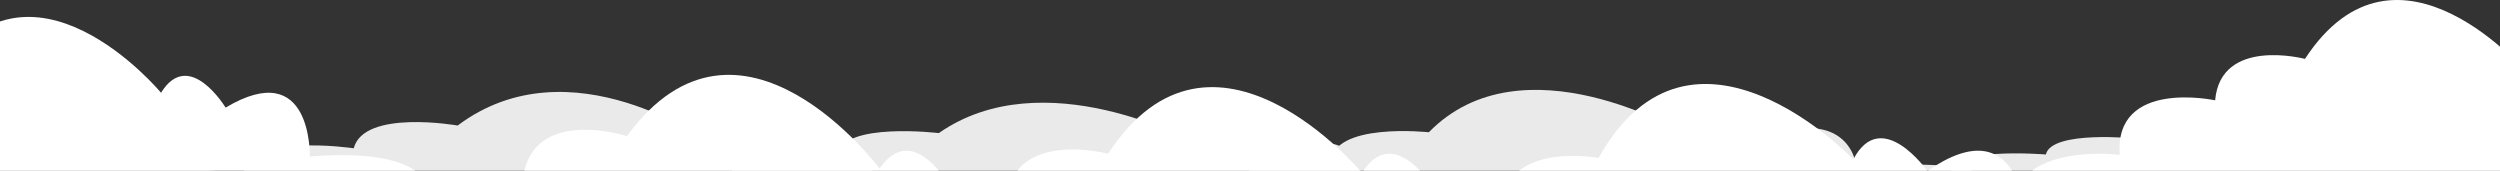 <svg xmlns="http://www.w3.org/2000/svg" xmlns:xlink="http://www.w3.org/1999/xlink" width="1920" height="131" viewBox="0 0 1920 131">
  <rect x="0" y="0" width="1920" height="131" fill="#333333" stroke="none"/>
  <defs>
    <clipPath id="clip-path">
      <rect id="Rectangle_10289" data-name="Rectangle 10289" width="1920" height="131" transform="translate(0 948)" fill="#fff" stroke="#707070" stroke-width="1"/>
    </clipPath>
  </defs>
  <g id="Mask_Group_6" data-name="Mask Group 6" transform="translate(0 -948)" clip-path="url(#clip-path)">
    <g id="Group_4164" data-name="Group 4164">
      <g id="Group_1" data-name="Group 1" transform="translate(-130 110)">
        <path id="Path_500" data-name="Path 500" d="M523.722,540.986H1125.2s28.034-21.7-90.548-18.081c0,0,2.164-29.842-64.671-14.473,0,0-28.019-17.841-49.583-4.4,0,0-101.319-46.982-172.461-5.015,0,0-64.687-6.585-68.994,12.266,0,0-77.611-6.466-73.29,16.136C605.651,527.421,532.351,523.809,523.722,540.986Z" transform="translate(1022.278 445.367)" fill="#eaeaea"/>
        <path id="Path_501" data-name="Path 501" d="M523.722,540.986H1125.2s28.034-21.7-90.548-18.081c0,0,2.164-29.842-64.671-14.473,0,0-28.019-17.841-49.583-4.4,0,0-101.319-46.982-172.461-5.015,0,0-64.687-6.585-68.994,12.266,0,0-77.611-6.466-73.29,16.136C605.651,527.421,532.351,523.809,523.722,540.986Z" transform="translate(-796.722 445.367)" fill="#eaeaea"/>
        <path id="Path_505" data-name="Path 505" d="M-4.111,95.822,675.241,79.776s33.166-35.75-101.02-26.751c0,0,4.509-48.2-72.043-21.621,0,0-30.412-28.033-55.7-5.771,0,0-111.186-73.085-194.443-3.49,0,0-72.607-8.9-78.776,21.627,0,0-87.212-8.36-83.9,27.984C89.365,71.754,6.824,67.882-4.111,95.822Z" transform="translate(230.957 899.102) rotate(3)" fill="#eaeaea"/>
        <path id="Path_504" data-name="Path 504" d="M523.722,561.154h680.193s31.7-29.065-102.4-24.22c0,0,2.447-39.974-73.135-19.386,0,0-31.686-23.9-56.072-5.891,0,0-114.579-62.933-195.032-6.718,0,0-73.153-8.82-78.024,16.43,0,0-87.768-8.661-82.882,21.614C616.373,542.983,533.48,538.144,523.722,561.154Z" transform="translate(73.73 435.283)" fill="#eaeaea"/>
        <path id="Path_506" data-name="Path 506" d="M5.184,100.131l678.779,20.234S713.706,84.732,580.2,86.84c0,0-.162-50.231-74.246-26.571,0,0-33.177-31.017-56.339-9.081,0,0-118.441-82.6-195.064-14.256,0,0-73.575-13.276-76.791,18.355,0,0-88.15-13.51-81.3,24.734C96.459,80.021,13.423,71.465,5.184,100.131Z" transform="matrix(0.998, -0.07, 0.07, 0.998, 970.731, 920.537)" fill="#eaeaea"/>
      </g>
      <g id="Group_2" data-name="Group 2">
        <path id="Path_500-2" data-name="Path 500" d="M523.722,635.682H1125.2s28.034-56.289-90.548-46.905c0,0,2.164-77.415-64.671-37.544,0,0-28.019-46.283-49.583-11.408,0,0-101.319-121.88-172.461-13.011,0,0-64.687-17.082-68.994,31.819,0,0-77.611-16.774-73.29,41.859C605.651,600.492,532.351,591.12,523.722,635.682Z" transform="translate(1022.278 466.415)" fill="#fff"/>
        <path id="Path_501-2" data-name="Path 501" d="M523.722,635.682H1125.2s28.034-56.289-90.548-46.905c0,0,2.164-77.415-64.671-37.544,0,0-28.019-46.283-49.583-11.408,0,0-101.319-121.88-172.461-13.011,0,0-64.687-17.082-68.994,31.819,0,0-77.611-16.774-73.29,41.859C605.651,600.492,532.351,591.12,523.722,635.682Z" transform="translate(-796.722 479.415)" fill="#fff"/>
        <path id="Path_505-2" data-name="Path 505" d="M523.722,655.849h680.193s31.7-63.656-102.4-53.044c0,0,2.447-87.547-73.135-42.458,0,0-31.686-52.34-56.072-12.9,0,0-114.579-137.831-195.032-14.714,0,0-73.153-19.318-78.024,35.983,0,0-87.768-18.969-82.882,47.337C616.373,616.054,533.48,605.455,523.722,655.849Z" transform="translate(-266.843 479.817) rotate(3)" fill="#fff"/>
        <path id="Path_504-2" data-name="Path 504" d="M523.722,655.849h680.193s31.7-63.656-102.4-53.044c0,0,2.447-87.547-73.135-42.458,0,0-31.686-52.34-56.072-12.9,0,0-114.579-137.831-195.032-14.714,0,0-73.153-19.318-78.024,35.983,0,0-87.768-18.969-82.882,47.337C616.373,616.054,533.48,605.455,523.722,655.849Z" transform="translate(73.73 533.331)" fill="#fff"/>
        <path id="Path_506-2" data-name="Path 506" d="M523.722,655.849h680.193s31.7-63.656-102.4-53.044c0,0,2.447-87.547-73.135-42.458,0,0-31.686-52.34-56.072-12.9,0,0-114.579-137.831-195.032-14.714,0,0-73.153-19.318-78.024,35.983,0,0-87.768-18.969-82.882,47.337C616.373,616.054,533.48,605.455,523.722,655.849Z" transform="matrix(0.998, -0.07, 0.07, 0.998, 414.691, 592.088)" fill="#fff"/>
      </g>
    </g>
  </g>
</svg>
